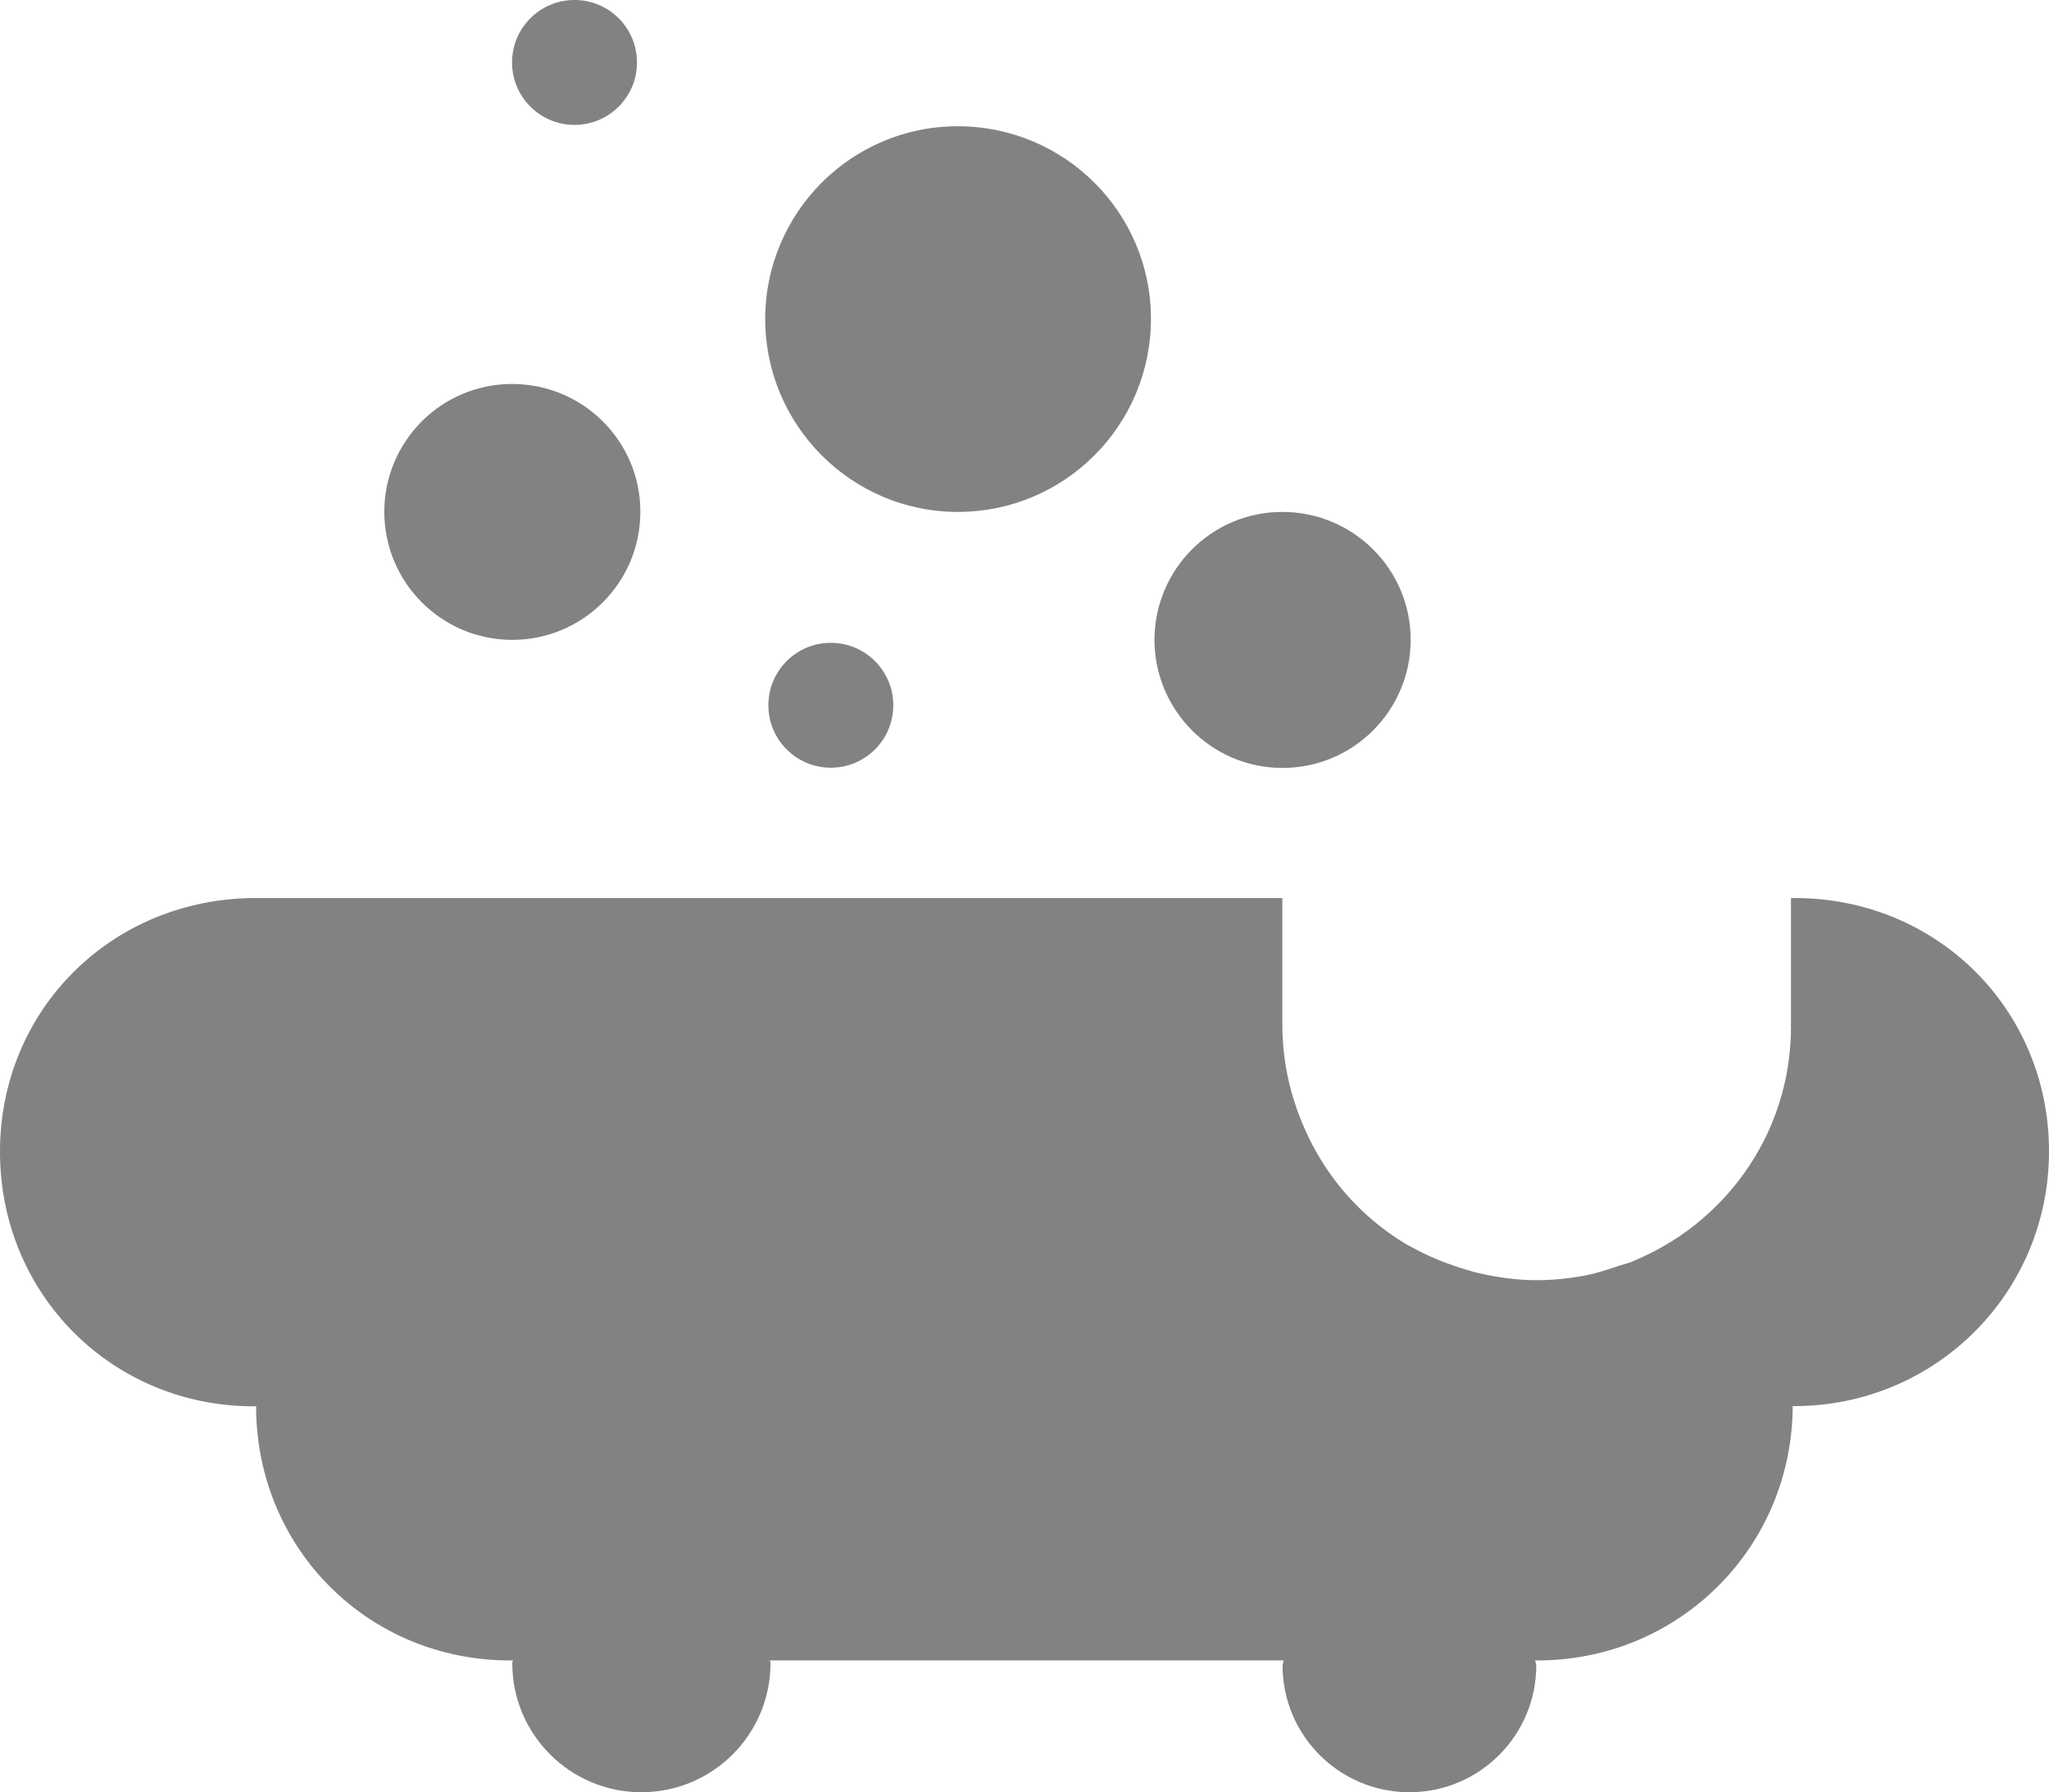 <?xml version="1.0" encoding="utf-8"?>
<!-- Generator: Adobe Illustrator 16.0.0, SVG Export Plug-In . SVG Version: 6.00 Build 0)  -->
<!DOCTYPE svg PUBLIC "-//W3C//DTD SVG 1.1//EN" "http://www.w3.org/Graphics/SVG/1.1/DTD/svg11.dtd">
<svg version="1.1" id="Layer_1" xmlns="http://www.w3.org/2000/svg" xmlns:xlink="http://www.w3.org/1999/xlink" x="0px" y="0px"
	 width="18.107px" height="15.843px" viewBox="0 0 18.107 15.843" enable-background="new 0 0 18.107 15.843" xml:space="preserve">
<g>
	<path fill-rule="evenodd" clip-rule="evenodd" fill="#818282" d="M4.526,5.656c0.627,0,1.133-0.508,1.133-1.133
		c0-0.623-0.507-1.129-1.134-1.129c-0.623,0-1.128,0.506-1.129,1.129C3.396,5.148,3.902,5.656,4.526,5.656z"/>
	<path fill-rule="evenodd" clip-rule="evenodd" fill="#818282" d="M8.465,4.525c0.944,0,1.706-0.766,1.706-1.707
		c0-0.94-0.764-1.702-1.708-1.702c-0.938,0-1.699,0.762-1.701,1.702C6.762,3.76,7.525,4.525,8.465,4.525z"/>
	<path fill-rule="evenodd" clip-rule="evenodd" fill="#818282" d="M11.333,6.788c0.627,0,1.133-0.508,1.133-1.133
		c0-0.624-0.508-1.13-1.135-1.13c-0.623,0-1.127,0.506-1.129,1.13C10.203,6.28,10.708,6.788,11.333,6.788z"/>
	<circle fill-rule="evenodd" clip-rule="evenodd" fill="#818282" cx="7.342" cy="6.234" r="0.552"/>
	<circle fill-rule="evenodd" clip-rule="evenodd" fill="#818282" cx="5.077" cy="0.552" r="0.552"/>
	<path fill-rule="evenodd" clip-rule="evenodd" fill="#818282" d="M15.859,7.938c0,0-0.014,0-0.032,0v1.113h-0.002
		c0,0.007,0.002,0.013,0.002,0.021c0,0.673-0.291,1.263-0.749,1.671c-0.098,0.088-0.203,0.166-0.315,0.236
		c-0.003,0.002-0.006,0.003-0.009,0.004c-0.107,0.067-0.223,0.125-0.342,0.173c-0.033,0.013-0.069,0.021-0.104,0.032
		c-0.094,0.032-0.188,0.064-0.287,0.084c-0.141,0.027-0.283,0.043-0.432,0.044c-0.194,0.001-0.379-0.028-0.557-0.071
		c-0.045-0.012-0.087-0.026-0.13-0.039c-0.146-0.047-0.286-0.104-0.417-0.177c-0.023-0.013-0.048-0.024-0.07-0.038
		c-0.324-0.197-0.593-0.473-0.781-0.805l0,0c-0.188-0.334-0.303-0.717-0.302-1.135V7.938H2.265C0.99,7.936-0.007,8.928,0,10.193
		c0.006,1.252,0.993,2.238,2.244,2.238c0.008,0,0.013-0.002,0.02-0.002c0,0.004-0.001,0.007-0.001,0.011
		c0.006,1.251,0.993,2.237,2.244,2.237c0.008,0,0.014-0.002,0.021-0.002v0.002h0.004c0,0.009-0.005,0.016-0.005,0.024
		c0,0.63,0.511,1.141,1.141,1.141s1.141-0.511,1.141-1.141c0-0.009-0.004-0.016-0.005-0.024h4.539c0,0.016-0.009,0.028-0.009,0.044
		c0,0.619,0.502,1.121,1.121,1.121s1.121-0.502,1.121-1.121c0-0.016-0.009-0.028-0.009-0.044h0.02l0,0
		c1.249,0,2.251-0.998,2.255-2.248h0.009c1.253,0.002,2.26-1.004,2.256-2.259C18.104,8.922,17.117,7.938,15.859,7.938z"/>
</g>
</svg>

